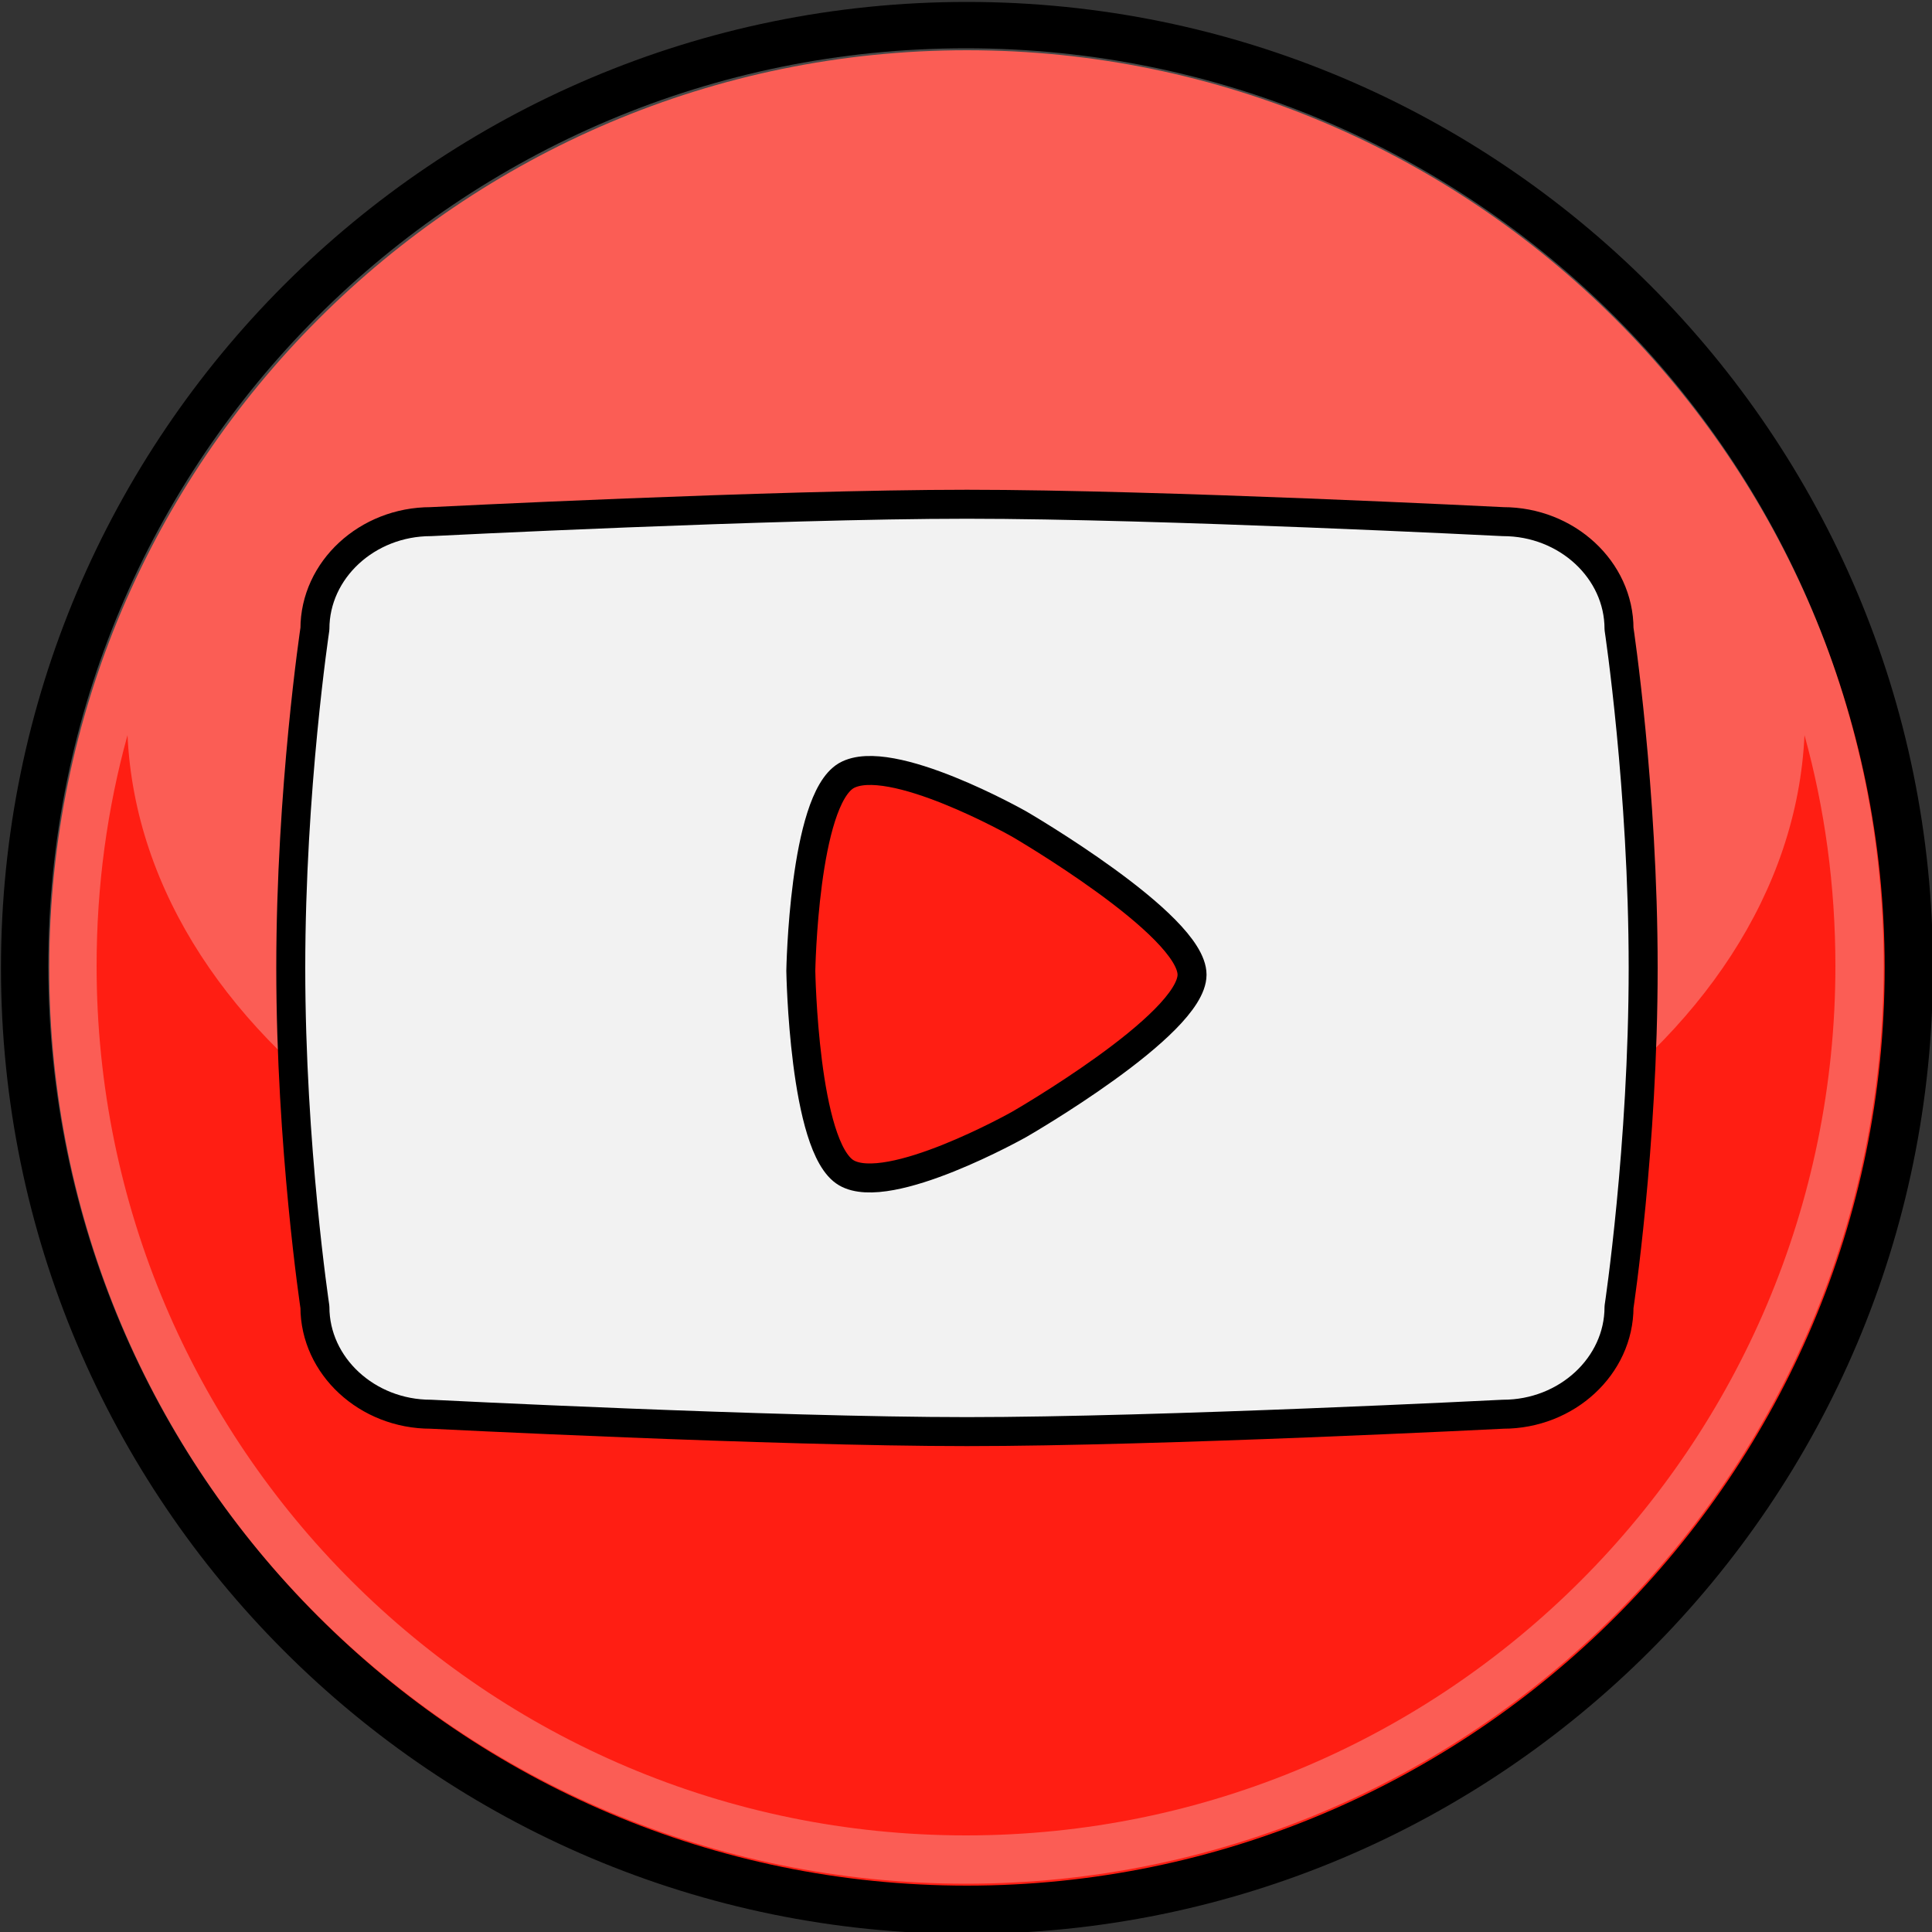 <?xml version="1.0" ?><!DOCTYPE svg  PUBLIC '-//W3C//DTD SVG 1.1//EN'  'http://www.w3.org/Graphics/SVG/1.1/DTD/svg11.dtd'><svg style="enable-background:new 0 0 200 200;" version="1.1" viewBox="0 0 200 200" xml:space="preserve" xmlns="http://www.w3.org/2000/svg" xmlns:xlink="http://www.w3.org/1999/xlink"><rect x="0" y="0" width="200" height="200" fill="#333333" stroke="none"/><style type="text/css">
	.st0{fill:#0087BC;}
	.st1{opacity:0.3;fill:#F2F2F2;}
	.st2{fill:#F2F2F2;}
	.st3{fill:#F2F2F2;stroke:#000000;stroke-width:3;stroke-linecap:round;stroke-linejoin:round;stroke-miterlimit:10;}
	.st4{fill:#E84236;}
	.st5{fill:#FFFFFF;stroke:#000000;stroke-width:3;stroke-linecap:round;stroke-linejoin:round;stroke-miterlimit:10;}
	.st6{fill:#5C337F;}
	.st7{fill:#6988B7;}
	.st8{fill:#0067E3;}
	.st9{fill:#FFF200;}
	.st10{opacity:0.6;fill:#F2F2F2;}
	.st11{fill:#FFFFFF;stroke:#000000;stroke-width:5;stroke-linecap:round;stroke-linejoin:round;stroke-miterlimit:10;}
	.st12{fill:#17CB2D;}
	.st13{opacity:0.5;fill:#F2F2F2;}
	.st14{fill:#FFFFFF;}
	.st15{fill:#9E0A03;}
	.st16{fill:#CCCCCC;stroke:#000000;stroke-width:3;stroke-linecap:round;stroke-linejoin:round;stroke-miterlimit:10;}
	.st17{fill:#E6E6E6;stroke:#000000;stroke-width:3;stroke-linecap:round;stroke-linejoin:round;stroke-miterlimit:10;}
	.st18{fill:#FF233D;}
	.st19{fill:#F73E26;}
	.st20{fill:#F2F2F2;stroke:#000000;stroke-width:4;stroke-linecap:round;stroke-linejoin:round;stroke-miterlimit:10;}
	.st21{stroke:#000000;stroke-width:4;stroke-linecap:round;stroke-linejoin:round;stroke-miterlimit:10;}
	.st22{fill:none;stroke:#000000;stroke-width:4;stroke-linecap:round;stroke-linejoin:round;stroke-miterlimit:10;}
	.st23{fill:url(#SVGID_1_);}
	.st24{fill:#B22483;}
	.st25{fill:#12A0CC;}
	.st26{fill:#FF1E13;}
	.st27{fill:#FF1E13;stroke:#000000;stroke-width:3;stroke-linecap:round;stroke-linejoin:round;stroke-miterlimit:10;}
	.st28{fill:#1F41CC;}
</style><g><g id="Artboard_16"/><g id="Linked_In"><g id="Bubble_13_"/><g id="In"/></g><g id="Google_Plus"><g id="Bubble_12_"/><g id="Icon_3_"/></g><g id="Twitch"><g id="Bubble_11_"/><g id="Twitch_1_"/></g><g id="Discord"><g id="Bubble_10_"/><g id="Controller"/></g><g id="Behance"><g id="BE"><g id="Bubble_9_"/></g></g><g id="SnapChat"><g id="Snap_Icon"/><g id="Bubble_8_"/><g id="Ghost"/><g id="Dots"/></g><g id="WhatsApp"><g id="Bubble_7_"/><g id="Icon_2_"/></g><g id="Flipboard"><g id="Bubble_6_"/><g id="Icon_1_"/></g><g id="Pinterest"><g id="Bubble_5_"/><g id="Icon"/></g><g id="Reddit"><g id="Bubble_1_"/><g id="Reddit_Icon"/></g><g id="Tumblr"><g id="Layer_21"/><g id="Bubble"/></g><g id="Instagram"><g id="Layer_20"><g id="Bubble_4_"/></g></g><g id="Twitter"><g id="Twitter_Bird"/><g id="Bubble_3_"/></g><g id="YouTube"><g><path class="st26" d="M100.1,197.7c-53.8,0-97.5-43.7-97.5-97.5S46.3,2.7,100.1,2.7s97.5,43.7,97.5,97.5      S153.9,197.7,100.1,197.7z"/><path d="M100.1,5.2c52.4,0,95,42.6,95,95s-42.6,95-95,95s-95-42.6-95-95S47.7,5.2,100.1,5.2 M100.1,0.2      c-55.2,0-100,44.8-100,100s44.8,100,100,100s100-44.8,100-100S155.3,0.2,100.1,0.2L100.1,0.2z"/></g><g id="Bubble_2_"><path class="st1" d="M100,5C47.5,5,5,47.5,5,100s42.5,95,95,95s95-42.5,95-95S152.5,5,100,5z M100,190c-49.7,0-90-40.3-90-90      c0-8.3,1.1-16.3,3.2-23.9c1.5,32.4,39.8,58.4,86.8,58.4s85.3-26,86.8-58.4c2.1,7.6,3.2,15.6,3.2,23.9      C190,149.7,149.7,190,100,190z"/></g><g id="YouTube_Button"/><path class="st3" d="M155.6,146.4c0,0-35.5,1.8-55.5,1.8s-55.5-1.8-55.5-1.8c-6.6,0-12-5-12-11.1c0,0-2.5-16.6-2.5-35.1     s2.5-35.1,2.5-35.1C32.6,59,38,54,44.6,54c0,0,35.5-1.8,55.5-1.8s55.5,1.8,55.5,1.8c6.6,0,12,5,12,11.1c0,0,2.5,16.6,2.5,35.1     s-2.5,35.1-2.5,35.1C167.6,141.4,162.2,146.4,155.6,146.4z"/><path class="st27" d="M123.4,100.9c0,5.2-17.9,15.5-17.9,15.5s-13.5,7.6-17.9,5c-4.4-2.6-4.7-20.9-4.7-20.9s0.3-17.6,4.7-20.2     c4.5-2.6,17.9,5,17.9,5S123.4,95.7,123.4,100.9z"/></g><g id="Facebook_Icon"><g id="Facebook"/><g id="Bubble_14_"/></g></g></svg>